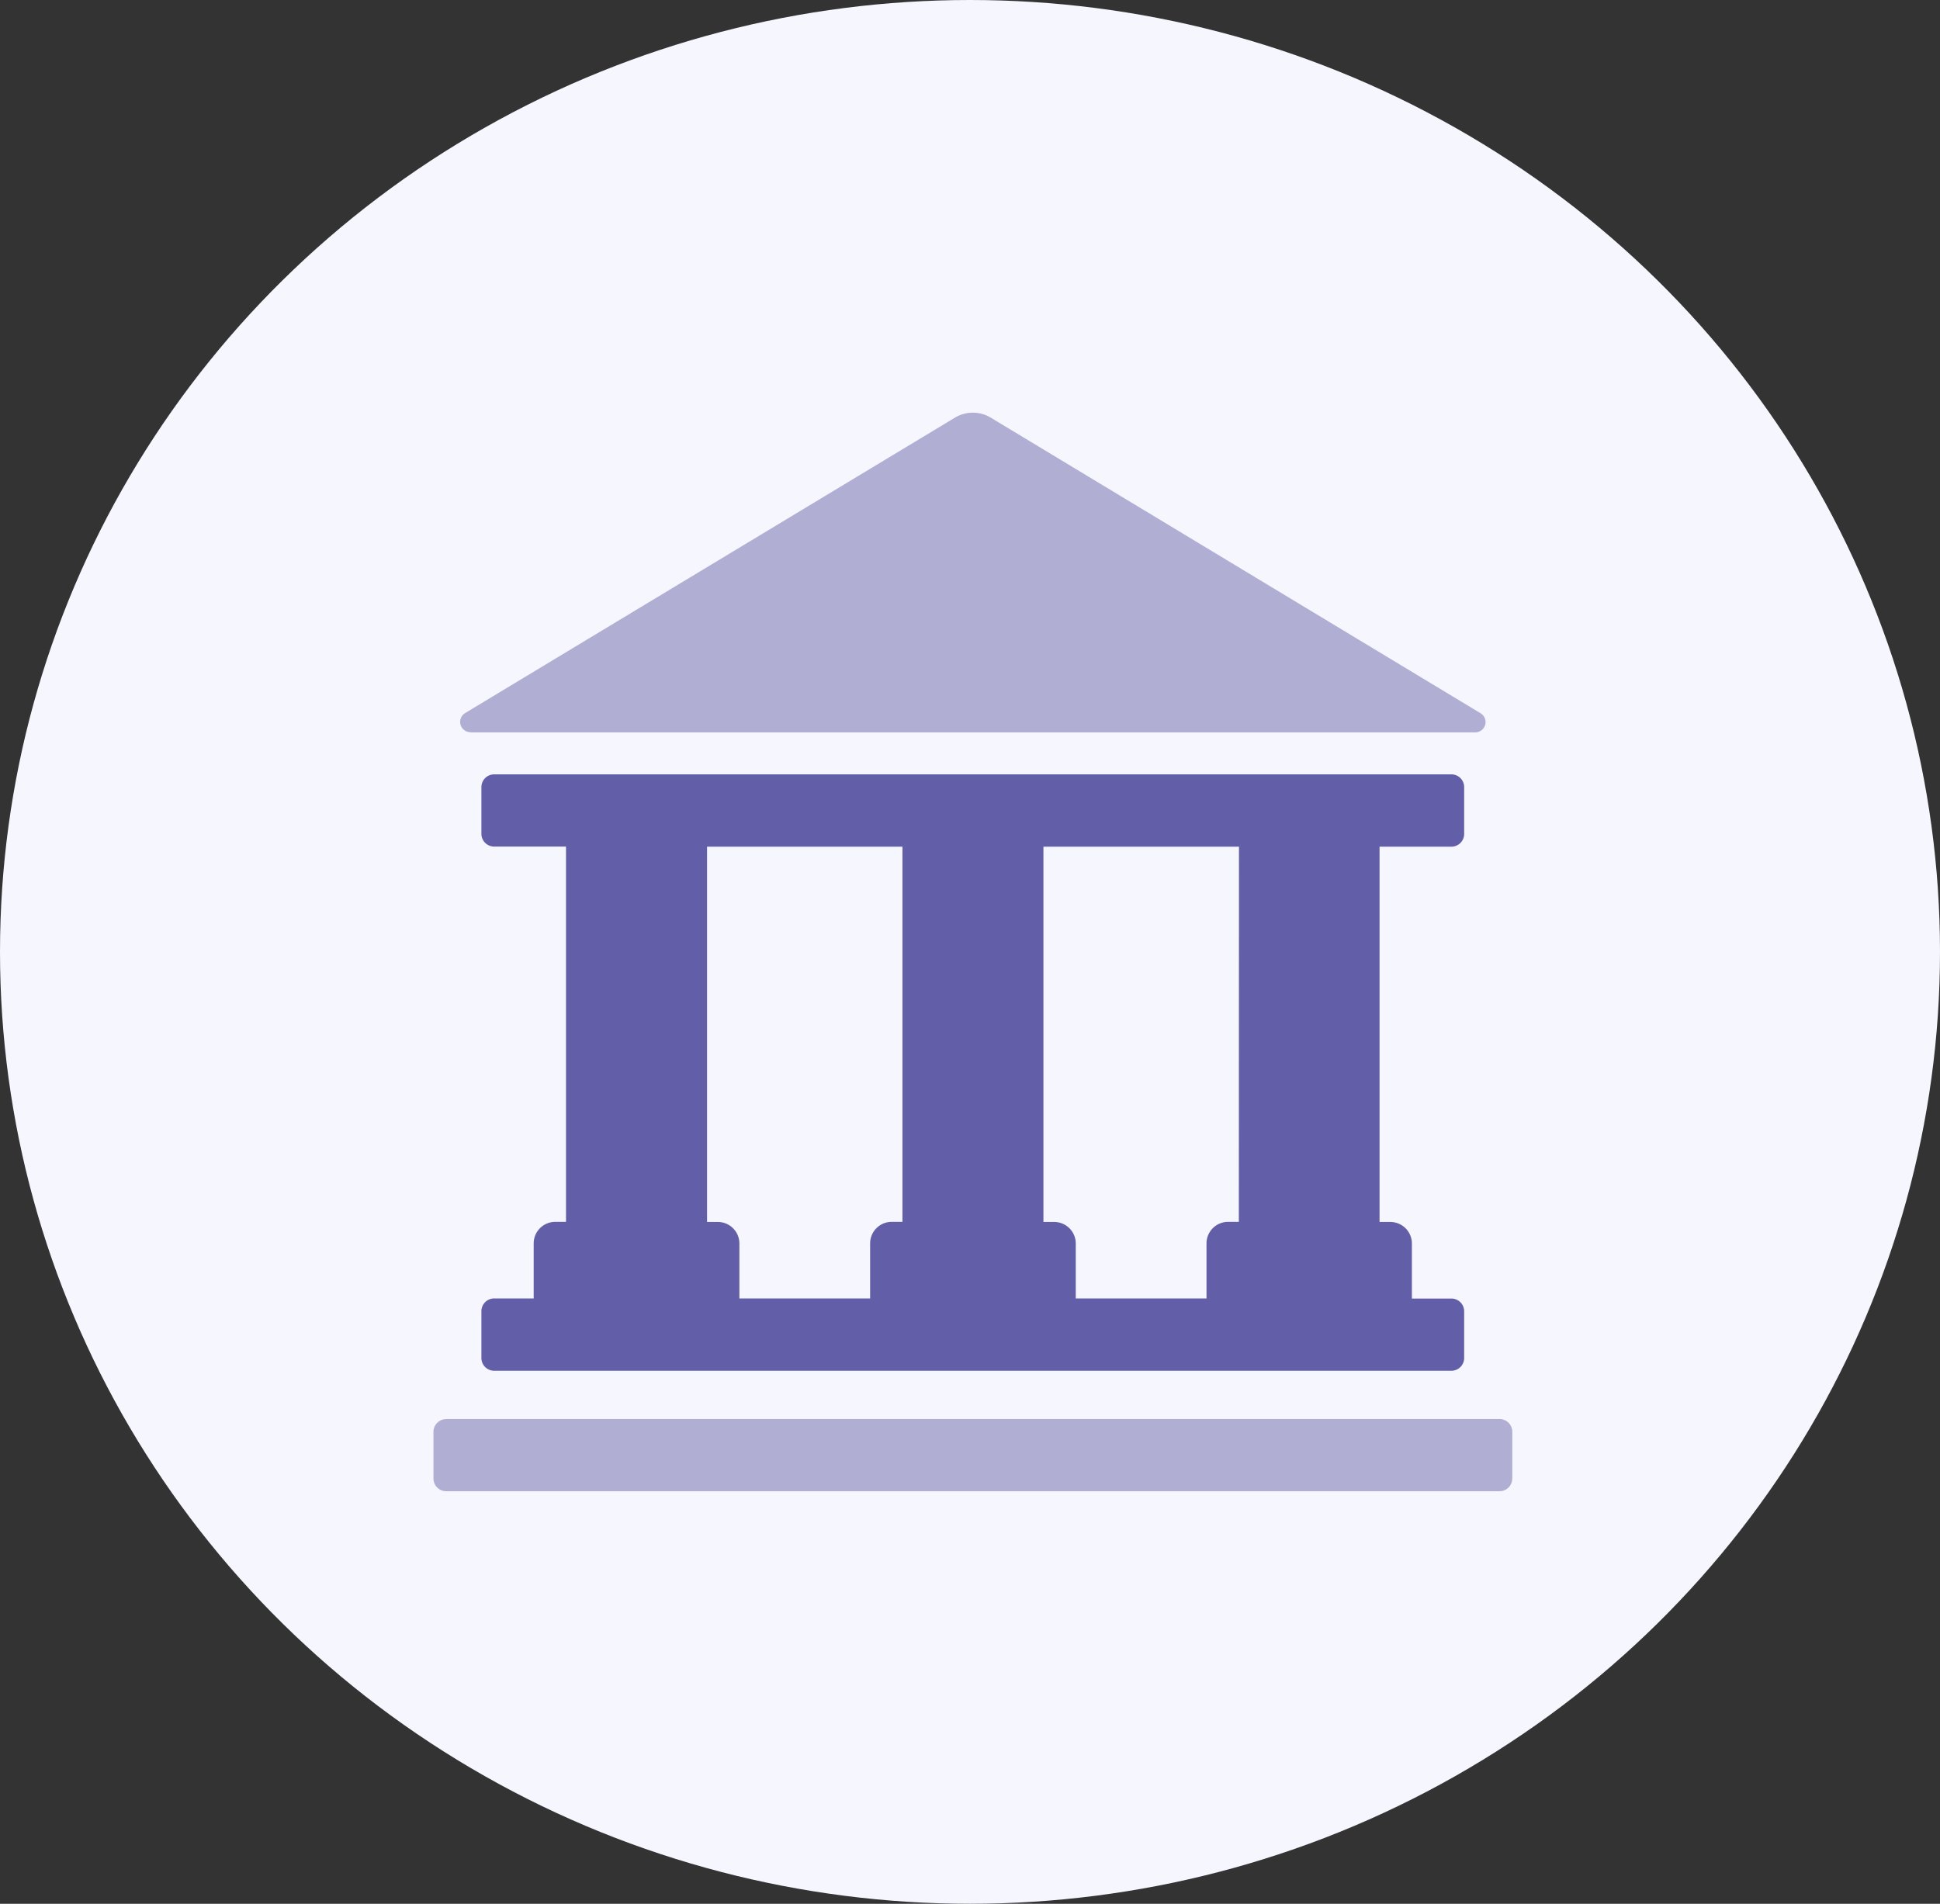 <svg xmlns="http://www.w3.org/2000/svg" width="54" height="53" viewBox="0 0 54 53"><rect x="0" y="0" width="54" height="53" fill="#333333" stroke="none"/><defs><style>.a{fill:#f6f6fe;}.b{fill:#b0aed3;}.c{fill:#635ea8;}</style></defs><g transform="translate(0.2 0)"><ellipse class="a" cx="27" cy="26.5" rx="27" ry="26.5" transform="translate(-0.2 0)"/><g transform="translate(11.865 11.489)"><path class="b" d="M7.517,13.9H35.484a.287.287,0,0,0,.148-.533L22,5.139a.968.968,0,0,0-1,0L7.369,13.362a.287.287,0,0,0,.148.533Z" transform="translate(-6.486 -5)"/><path class="b" d="M5.356,88.967H34.674a.355.355,0,0,1,.355.355v1.3a.355.355,0,0,1-.355.355H5.356A.355.355,0,0,1,5,90.625v-1.3a.355.355,0,0,1,.355-.355Z" transform="translate(-5 -60.951)"/><path class="c" d="M36,37.191a.355.355,0,0,0,.355-.355v-1.3A.355.355,0,0,0,36,35.178H9.356A.355.355,0,0,0,9,35.533v1.3a.355.355,0,0,0,.355.355h2V47.636h-.3a.6.6,0,0,0-.6.6v1.532h-1.1A.355.355,0,0,0,9,50.126v1.3a.355.355,0,0,0,.355.355H36a.355.355,0,0,0,.355-.355v-1.3A.355.355,0,0,0,36,49.771h-1.1V48.239a.6.6,0,0,0-.6-.6H34V37.191ZM20.72,47.636h-.3a.6.6,0,0,0-.6.6v1.532H16.181V48.239a.6.6,0,0,0-.6-.6h-.3V37.191H20.72Zm9.363,0h-.3a.6.6,0,0,0-.6.6v1.532H25.544V48.239a.6.6,0,0,0-.6-.6h-.3V37.191h5.443Z" transform="translate(-7.665 -25.109)"/></g></g></svg>